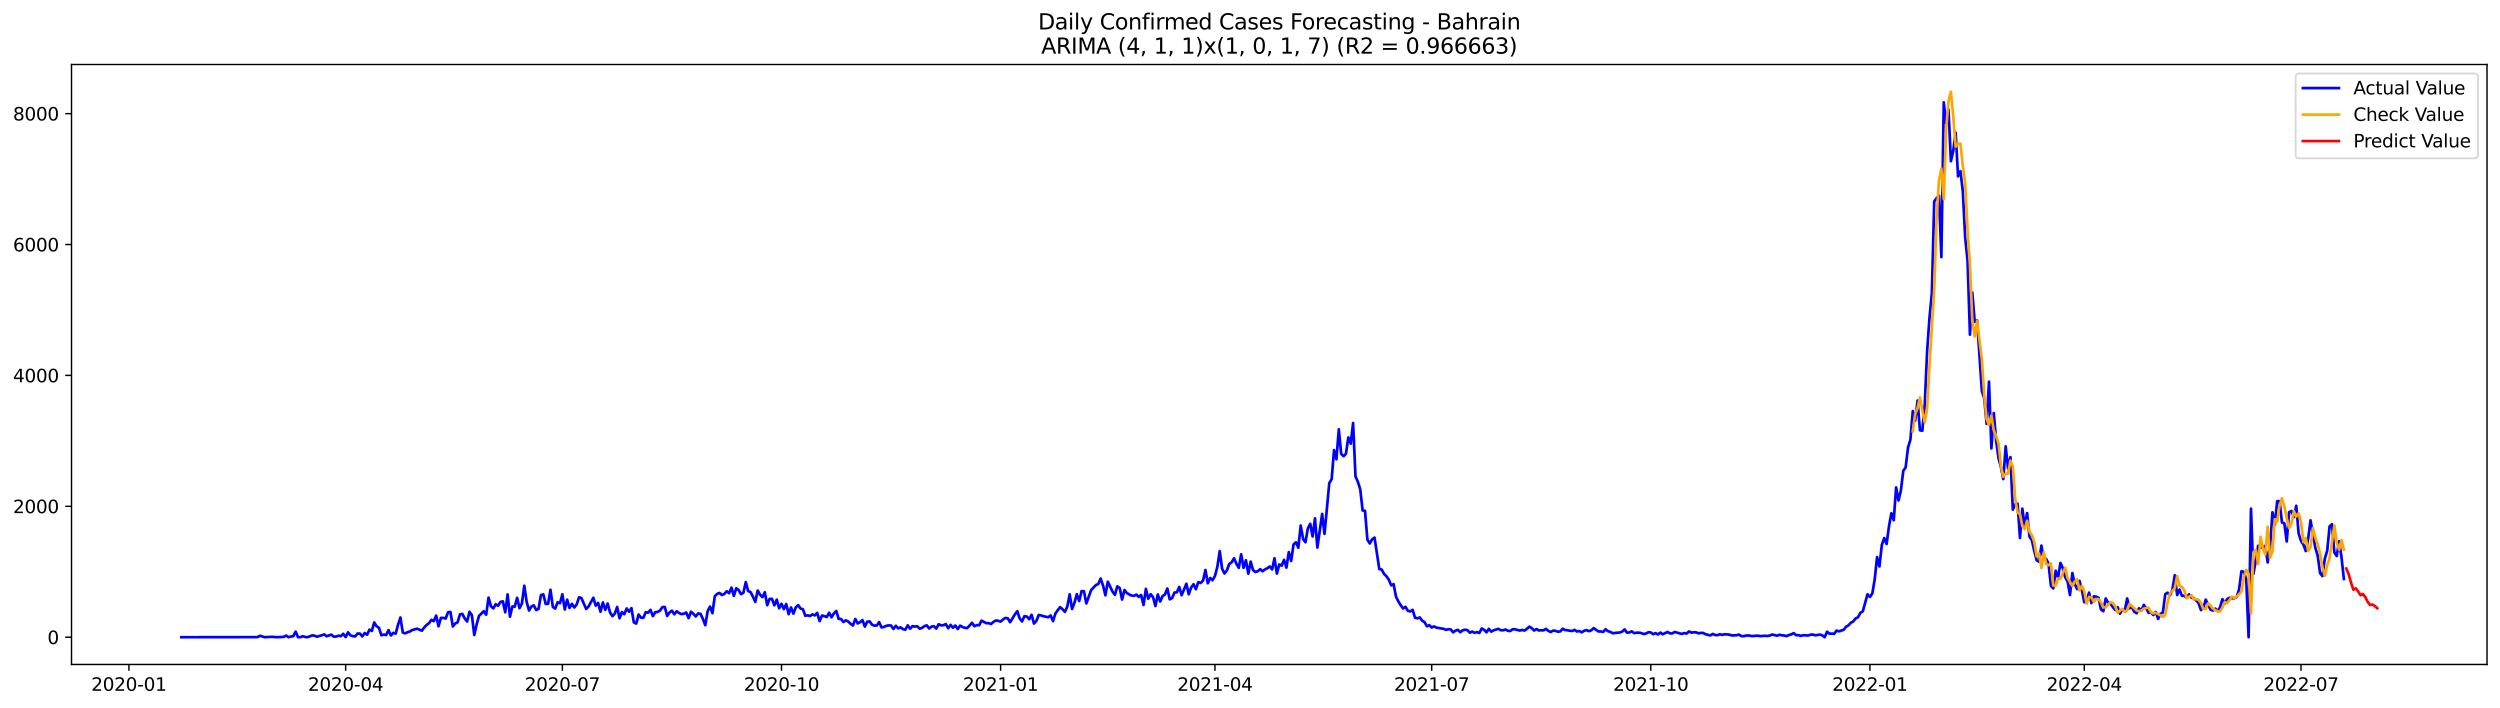 <?xml version="1.0" encoding="utf-8" standalone="no"?>
<!DOCTYPE svg PUBLIC "-//W3C//DTD SVG 1.1//EN"
  "http://www.w3.org/Graphics/SVG/1.1/DTD/svg11.dtd">
<svg xmlns:xlink="http://www.w3.org/1999/xlink" width="1386.05pt" height="392.274pt" viewBox="0 0 1386.05 392.274" xmlns="http://www.w3.org/2000/svg" version="1.1">
 <defs>
  <style type="text/css">*{stroke-linejoin: round; stroke-linecap: butt}</style>
 </defs>
 <g id="figure_1">
  <g id="patch_1">
   <path d="M 0 392.274 
L 1386.05 392.274 
L 1386.05 0 
L 0 0 
z
" style="fill: #ffffff"/>
  </g>
  <g id="axes_1">
   <g id="patch_2">
    <path d="M 39.65 368.396 
L 1378.85 368.396 
L 1378.85 35.755 
L 39.65 35.755 
z
" style="fill: #ffffff"/>
   </g>
   <g id="matplotlib.axis_1">
    <g id="xtick_1">
     <g id="line2d_1">
      <defs>
       <path id="m3f72693d1d" d="M 0 0 
L 0 3.5 
" style="stroke: #000000; stroke-width: 0.8"/>
      </defs>
      <g>
       <use xlink:href="#m3f72693d1d" x="71.473" y="368.396" style="stroke: #000000; stroke-width: 0.8"/>
      </g>
     </g>
     <g id="text_1">
      <!-- 2020-01 -->
      <g transform="translate(50.581 382.994)scale(0.1 -0.1)">
       <defs>
        <path id="DejaVuSans-32" d="M 1228 531 
L 3431 531 
L 3431 0 
L 469 0 
L 469 531 
Q 828 903 1448 1529 
Q 2069 2156 2228 2338 
Q 2531 2678 2651 2914 
Q 2772 3150 2772 3378 
Q 2772 3750 2511 3984 
Q 2250 4219 1831 4219 
Q 1534 4219 1204 4116 
Q 875 4013 500 3803 
L 500 4441 
Q 881 4594 1212 4672 
Q 1544 4750 1819 4750 
Q 2544 4750 2975 4387 
Q 3406 4025 3406 3419 
Q 3406 3131 3298 2873 
Q 3191 2616 2906 2266 
Q 2828 2175 2409 1742 
Q 1991 1309 1228 531 
z
" transform="scale(0.016)"/>
        <path id="DejaVuSans-30" d="M 2034 4250 
Q 1547 4250 1301 3770 
Q 1056 3291 1056 2328 
Q 1056 1369 1301 889 
Q 1547 409 2034 409 
Q 2525 409 2770 889 
Q 3016 1369 3016 2328 
Q 3016 3291 2770 3770 
Q 2525 4250 2034 4250 
z
M 2034 4750 
Q 2819 4750 3233 4129 
Q 3647 3509 3647 2328 
Q 3647 1150 3233 529 
Q 2819 -91 2034 -91 
Q 1250 -91 836 529 
Q 422 1150 422 2328 
Q 422 3509 836 4129 
Q 1250 4750 2034 4750 
z
" transform="scale(0.016)"/>
        <path id="DejaVuSans-2d" d="M 313 2009 
L 1997 2009 
L 1997 1497 
L 313 1497 
L 313 2009 
z
" transform="scale(0.016)"/>
        <path id="DejaVuSans-31" d="M 794 531 
L 1825 531 
L 1825 4091 
L 703 3866 
L 703 4441 
L 1819 4666 
L 2450 4666 
L 2450 531 
L 3481 531 
L 3481 0 
L 794 0 
L 794 531 
z
" transform="scale(0.016)"/>
       </defs>
       <use xlink:href="#DejaVuSans-32"/>
       <use xlink:href="#DejaVuSans-30" x="63.623"/>
       <use xlink:href="#DejaVuSans-32" x="127.246"/>
       <use xlink:href="#DejaVuSans-30" x="190.869"/>
       <use xlink:href="#DejaVuSans-2d" x="254.492"/>
       <use xlink:href="#DejaVuSans-30" x="290.576"/>
       <use xlink:href="#DejaVuSans-31" x="354.199"/>
      </g>
     </g>
    </g>
    <g id="xtick_2">
     <g id="line2d_2">
      <g>
       <use xlink:href="#m3f72693d1d" x="191.634" y="368.396" style="stroke: #000000; stroke-width: 0.8"/>
      </g>
     </g>
     <g id="text_2">
      <!-- 2020-04 -->
      <g transform="translate(170.742 382.994)scale(0.1 -0.1)">
       <defs>
        <path id="DejaVuSans-34" d="M 2419 4116 
L 825 1625 
L 2419 1625 
L 2419 4116 
z
M 2253 4666 
L 3047 4666 
L 3047 1625 
L 3713 1625 
L 3713 1100 
L 3047 1100 
L 3047 0 
L 2419 0 
L 2419 1100 
L 313 1100 
L 313 1709 
L 2253 4666 
z
" transform="scale(0.016)"/>
       </defs>
       <use xlink:href="#DejaVuSans-32"/>
       <use xlink:href="#DejaVuSans-30" x="63.623"/>
       <use xlink:href="#DejaVuSans-32" x="127.246"/>
       <use xlink:href="#DejaVuSans-30" x="190.869"/>
       <use xlink:href="#DejaVuSans-2d" x="254.492"/>
       <use xlink:href="#DejaVuSans-30" x="290.576"/>
       <use xlink:href="#DejaVuSans-34" x="354.199"/>
      </g>
     </g>
    </g>
    <g id="xtick_3">
     <g id="line2d_3">
      <g>
       <use xlink:href="#m3f72693d1d" x="311.795" y="368.396" style="stroke: #000000; stroke-width: 0.8"/>
      </g>
     </g>
     <g id="text_3">
      <!-- 2020-07 -->
      <g transform="translate(290.903 382.994)scale(0.1 -0.1)">
       <defs>
        <path id="DejaVuSans-37" d="M 525 4666 
L 3525 4666 
L 3525 4397 
L 1831 0 
L 1172 0 
L 2766 4134 
L 525 4134 
L 525 4666 
z
" transform="scale(0.016)"/>
       </defs>
       <use xlink:href="#DejaVuSans-32"/>
       <use xlink:href="#DejaVuSans-30" x="63.623"/>
       <use xlink:href="#DejaVuSans-32" x="127.246"/>
       <use xlink:href="#DejaVuSans-30" x="190.869"/>
       <use xlink:href="#DejaVuSans-2d" x="254.492"/>
       <use xlink:href="#DejaVuSans-30" x="290.576"/>
       <use xlink:href="#DejaVuSans-37" x="354.199"/>
      </g>
     </g>
    </g>
    <g id="xtick_4">
     <g id="line2d_4">
      <g>
       <use xlink:href="#m3f72693d1d" x="433.276" y="368.396" style="stroke: #000000; stroke-width: 0.8"/>
      </g>
     </g>
     <g id="text_4">
      <!-- 2020-10 -->
      <g transform="translate(412.385 382.994)scale(0.1 -0.1)">
       <use xlink:href="#DejaVuSans-32"/>
       <use xlink:href="#DejaVuSans-30" x="63.623"/>
       <use xlink:href="#DejaVuSans-32" x="127.246"/>
       <use xlink:href="#DejaVuSans-30" x="190.869"/>
       <use xlink:href="#DejaVuSans-2d" x="254.492"/>
       <use xlink:href="#DejaVuSans-31" x="290.576"/>
       <use xlink:href="#DejaVuSans-30" x="354.199"/>
      </g>
     </g>
    </g>
    <g id="xtick_5">
     <g id="line2d_5">
      <g>
       <use xlink:href="#m3f72693d1d" x="554.757" y="368.396" style="stroke: #000000; stroke-width: 0.8"/>
      </g>
     </g>
     <g id="text_5">
      <!-- 2021-01 -->
      <g transform="translate(533.866 382.994)scale(0.1 -0.1)">
       <use xlink:href="#DejaVuSans-32"/>
       <use xlink:href="#DejaVuSans-30" x="63.623"/>
       <use xlink:href="#DejaVuSans-32" x="127.246"/>
       <use xlink:href="#DejaVuSans-31" x="190.869"/>
       <use xlink:href="#DejaVuSans-2d" x="254.492"/>
       <use xlink:href="#DejaVuSans-30" x="290.576"/>
       <use xlink:href="#DejaVuSans-31" x="354.199"/>
      </g>
     </g>
    </g>
    <g id="xtick_6">
     <g id="line2d_6">
      <g>
       <use xlink:href="#m3f72693d1d" x="673.598" y="368.396" style="stroke: #000000; stroke-width: 0.8"/>
      </g>
     </g>
     <g id="text_6">
      <!-- 2021-04 -->
      <g transform="translate(652.706 382.994)scale(0.1 -0.1)">
       <use xlink:href="#DejaVuSans-32"/>
       <use xlink:href="#DejaVuSans-30" x="63.623"/>
       <use xlink:href="#DejaVuSans-32" x="127.246"/>
       <use xlink:href="#DejaVuSans-31" x="190.869"/>
       <use xlink:href="#DejaVuSans-2d" x="254.492"/>
       <use xlink:href="#DejaVuSans-30" x="290.576"/>
       <use xlink:href="#DejaVuSans-34" x="354.199"/>
      </g>
     </g>
    </g>
    <g id="xtick_7">
     <g id="line2d_7">
      <g>
       <use xlink:href="#m3f72693d1d" x="793.759" y="368.396" style="stroke: #000000; stroke-width: 0.8"/>
      </g>
     </g>
     <g id="text_7">
      <!-- 2021-07 -->
      <g transform="translate(772.867 382.994)scale(0.1 -0.1)">
       <use xlink:href="#DejaVuSans-32"/>
       <use xlink:href="#DejaVuSans-30" x="63.623"/>
       <use xlink:href="#DejaVuSans-32" x="127.246"/>
       <use xlink:href="#DejaVuSans-31" x="190.869"/>
       <use xlink:href="#DejaVuSans-2d" x="254.492"/>
       <use xlink:href="#DejaVuSans-30" x="290.576"/>
       <use xlink:href="#DejaVuSans-37" x="354.199"/>
      </g>
     </g>
    </g>
    <g id="xtick_8">
     <g id="line2d_8">
      <g>
       <use xlink:href="#m3f72693d1d" x="915.24" y="368.396" style="stroke: #000000; stroke-width: 0.8"/>
      </g>
     </g>
     <g id="text_8">
      <!-- 2021-10 -->
      <g transform="translate(894.349 382.994)scale(0.1 -0.1)">
       <use xlink:href="#DejaVuSans-32"/>
       <use xlink:href="#DejaVuSans-30" x="63.623"/>
       <use xlink:href="#DejaVuSans-32" x="127.246"/>
       <use xlink:href="#DejaVuSans-31" x="190.869"/>
       <use xlink:href="#DejaVuSans-2d" x="254.492"/>
       <use xlink:href="#DejaVuSans-31" x="290.576"/>
       <use xlink:href="#DejaVuSans-30" x="354.199"/>
      </g>
     </g>
    </g>
    <g id="xtick_9">
     <g id="line2d_9">
      <g>
       <use xlink:href="#m3f72693d1d" x="1036.722" y="368.396" style="stroke: #000000; stroke-width: 0.8"/>
      </g>
     </g>
     <g id="text_9">
      <!-- 2022-01 -->
      <g transform="translate(1015.83 382.994)scale(0.1 -0.1)">
       <use xlink:href="#DejaVuSans-32"/>
       <use xlink:href="#DejaVuSans-30" x="63.623"/>
       <use xlink:href="#DejaVuSans-32" x="127.246"/>
       <use xlink:href="#DejaVuSans-32" x="190.869"/>
       <use xlink:href="#DejaVuSans-2d" x="254.492"/>
       <use xlink:href="#DejaVuSans-30" x="290.576"/>
       <use xlink:href="#DejaVuSans-31" x="354.199"/>
      </g>
     </g>
    </g>
    <g id="xtick_10">
     <g id="line2d_10">
      <g>
       <use xlink:href="#m3f72693d1d" x="1155.562" y="368.396" style="stroke: #000000; stroke-width: 0.8"/>
      </g>
     </g>
     <g id="text_10">
      <!-- 2022-04 -->
      <g transform="translate(1134.671 382.994)scale(0.1 -0.1)">
       <use xlink:href="#DejaVuSans-32"/>
       <use xlink:href="#DejaVuSans-30" x="63.623"/>
       <use xlink:href="#DejaVuSans-32" x="127.246"/>
       <use xlink:href="#DejaVuSans-32" x="190.869"/>
       <use xlink:href="#DejaVuSans-2d" x="254.492"/>
       <use xlink:href="#DejaVuSans-30" x="290.576"/>
       <use xlink:href="#DejaVuSans-34" x="354.199"/>
      </g>
     </g>
    </g>
    <g id="xtick_11">
     <g id="line2d_11">
      <g>
       <use xlink:href="#m3f72693d1d" x="1275.723" y="368.396" style="stroke: #000000; stroke-width: 0.8"/>
      </g>
     </g>
     <g id="text_11">
      <!-- 2022-07 -->
      <g transform="translate(1254.831 382.994)scale(0.1 -0.1)">
       <use xlink:href="#DejaVuSans-32"/>
       <use xlink:href="#DejaVuSans-30" x="63.623"/>
       <use xlink:href="#DejaVuSans-32" x="127.246"/>
       <use xlink:href="#DejaVuSans-32" x="190.869"/>
       <use xlink:href="#DejaVuSans-2d" x="254.492"/>
       <use xlink:href="#DejaVuSans-30" x="290.576"/>
       <use xlink:href="#DejaVuSans-37" x="354.199"/>
      </g>
     </g>
    </g>
   </g>
   <g id="matplotlib.axis_2">
    <g id="ytick_1">
     <g id="line2d_12">
      <defs>
       <path id="m2aa579cff2" d="M 0 0 
L -3.5 0 
" style="stroke: #000000; stroke-width: 0.8"/>
      </defs>
      <g>
       <use xlink:href="#m2aa579cff2" x="39.65" y="353.276" style="stroke: #000000; stroke-width: 0.8"/>
      </g>
     </g>
     <g id="text_12">
      <!-- 0 -->
      <g transform="translate(26.288 357.075)scale(0.1 -0.1)">
       <use xlink:href="#DejaVuSans-30"/>
      </g>
     </g>
    </g>
    <g id="ytick_2">
     <g id="line2d_13">
      <g>
       <use xlink:href="#m2aa579cff2" x="39.65" y="280.708" style="stroke: #000000; stroke-width: 0.8"/>
      </g>
     </g>
     <g id="text_13">
      <!-- 2000 -->
      <g transform="translate(7.2 284.508)scale(0.1 -0.1)">
       <use xlink:href="#DejaVuSans-32"/>
       <use xlink:href="#DejaVuSans-30" x="63.623"/>
       <use xlink:href="#DejaVuSans-30" x="127.246"/>
       <use xlink:href="#DejaVuSans-30" x="190.869"/>
      </g>
     </g>
    </g>
    <g id="ytick_3">
     <g id="line2d_14">
      <g>
       <use xlink:href="#m2aa579cff2" x="39.65" y="208.141" style="stroke: #000000; stroke-width: 0.8"/>
      </g>
     </g>
     <g id="text_14">
      <!-- 4000 -->
      <g transform="translate(7.2 211.941)scale(0.1 -0.1)">
       <use xlink:href="#DejaVuSans-34"/>
       <use xlink:href="#DejaVuSans-30" x="63.623"/>
       <use xlink:href="#DejaVuSans-30" x="127.246"/>
       <use xlink:href="#DejaVuSans-30" x="190.869"/>
      </g>
     </g>
    </g>
    <g id="ytick_4">
     <g id="line2d_15">
      <g>
       <use xlink:href="#m2aa579cff2" x="39.65" y="135.574" style="stroke: #000000; stroke-width: 0.8"/>
      </g>
     </g>
     <g id="text_15">
      <!-- 6000 -->
      <g transform="translate(7.2 139.374)scale(0.1 -0.1)">
       <defs>
        <path id="DejaVuSans-36" d="M 2113 2584 
Q 1688 2584 1439 2293 
Q 1191 2003 1191 1497 
Q 1191 994 1439 701 
Q 1688 409 2113 409 
Q 2538 409 2786 701 
Q 3034 994 3034 1497 
Q 3034 2003 2786 2293 
Q 2538 2584 2113 2584 
z
M 3366 4563 
L 3366 3988 
Q 3128 4100 2886 4159 
Q 2644 4219 2406 4219 
Q 1781 4219 1451 3797 
Q 1122 3375 1075 2522 
Q 1259 2794 1537 2939 
Q 1816 3084 2150 3084 
Q 2853 3084 3261 2657 
Q 3669 2231 3669 1497 
Q 3669 778 3244 343 
Q 2819 -91 2113 -91 
Q 1303 -91 875 529 
Q 447 1150 447 2328 
Q 447 3434 972 4092 
Q 1497 4750 2381 4750 
Q 2619 4750 2861 4703 
Q 3103 4656 3366 4563 
z
" transform="scale(0.016)"/>
       </defs>
       <use xlink:href="#DejaVuSans-36"/>
       <use xlink:href="#DejaVuSans-30" x="63.623"/>
       <use xlink:href="#DejaVuSans-30" x="127.246"/>
       <use xlink:href="#DejaVuSans-30" x="190.869"/>
      </g>
     </g>
    </g>
    <g id="ytick_5">
     <g id="line2d_16">
      <g>
       <use xlink:href="#m2aa579cff2" x="39.65" y="63.007" style="stroke: #000000; stroke-width: 0.8"/>
      </g>
     </g>
     <g id="text_16">
      <!-- 8000 -->
      <g transform="translate(7.2 66.807)scale(0.1 -0.1)">
       <defs>
        <path id="DejaVuSans-38" d="M 2034 2216 
Q 1584 2216 1326 1975 
Q 1069 1734 1069 1313 
Q 1069 891 1326 650 
Q 1584 409 2034 409 
Q 2484 409 2743 651 
Q 3003 894 3003 1313 
Q 3003 1734 2745 1975 
Q 2488 2216 2034 2216 
z
M 1403 2484 
Q 997 2584 770 2862 
Q 544 3141 544 3541 
Q 544 4100 942 4425 
Q 1341 4750 2034 4750 
Q 2731 4750 3128 4425 
Q 3525 4100 3525 3541 
Q 3525 3141 3298 2862 
Q 3072 2584 2669 2484 
Q 3125 2378 3379 2068 
Q 3634 1759 3634 1313 
Q 3634 634 3220 271 
Q 2806 -91 2034 -91 
Q 1263 -91 848 271 
Q 434 634 434 1313 
Q 434 1759 690 2068 
Q 947 2378 1403 2484 
z
M 1172 3481 
Q 1172 3119 1398 2916 
Q 1625 2713 2034 2713 
Q 2441 2713 2670 2916 
Q 2900 3119 2900 3481 
Q 2900 3844 2670 4047 
Q 2441 4250 2034 4250 
Q 1625 4250 1398 4047 
Q 1172 3844 1172 3481 
z
" transform="scale(0.016)"/>
       </defs>
       <use xlink:href="#DejaVuSans-38"/>
       <use xlink:href="#DejaVuSans-30" x="63.623"/>
       <use xlink:href="#DejaVuSans-30" x="127.246"/>
       <use xlink:href="#DejaVuSans-30" x="190.869"/>
      </g>
     </g>
    </g>
   </g>
   <g id="line2d_17">
    <path d="M 100.523 353.276 
L 142.777 353.239 
L 144.098 352.477 
L 146.738 353.276 
L 150.7 353.058 
L 153.341 353.276 
L 155.982 353.167 
L 157.302 353.094 
L 158.623 352.368 
L 159.943 353.276 
L 161.263 352.913 
L 162.584 352.731 
L 163.904 350.191 
L 165.225 353.276 
L 166.545 353.276 
L 167.866 352.731 
L 169.186 353.13 
L 170.507 353.276 
L 173.147 352.26 
L 174.468 352.477 
L 175.788 353.022 
L 177.109 352.55 
L 178.429 352.223 
L 179.75 351.715 
L 181.07 352.731 
L 183.711 351.86 
L 185.032 352.985 
L 186.352 352.913 
L 187.672 352.441 
L 188.993 352.695 
L 190.313 351.389 
L 191.634 353.203 
L 192.954 350.591 
L 194.275 352.223 
L 195.595 352.695 
L 196.916 352.84 
L 198.236 351.244 
L 199.556 351.28 
L 200.877 352.84 
L 202.197 350.953 
L 203.518 351.897 
L 204.838 349.103 
L 206.159 349.792 
L 207.479 345.112 
L 208.8 347.216 
L 210.12 348.087 
L 211.44 352.223 
L 212.761 351.824 
L 214.081 352.078 
L 215.402 349.357 
L 216.722 352.332 
L 218.043 350.881 
L 219.363 351.316 
L 220.684 346.382 
L 222.004 342.354 
L 223.325 350.736 
L 224.645 351.135 
L 225.965 350.518 
L 227.286 350.083 
L 228.606 349.284 
L 231.247 348.559 
L 233.888 349.683 
L 235.209 347.833 
L 236.529 346.49 
L 237.849 345.511 
L 239.17 343.66 
L 240.49 344.386 
L 241.811 341.302 
L 243.131 347.216 
L 244.452 342.572 
L 245.772 342.572 
L 247.093 342.935 
L 248.413 339.415 
L 249.734 339.306 
L 251.054 347.325 
L 252.374 345.692 
L 253.695 345.003 
L 255.015 340.649 
L 256.336 340.359 
L 257.656 342.898 
L 258.977 344.567 
L 260.297 339.197 
L 261.618 341.084 
L 262.938 352.078 
L 264.258 346.2 
L 265.579 341.447 
L 268.22 338.871 
L 269.54 340.794 
L 270.861 331.324 
L 272.181 336.113 
L 273.502 337.311 
L 274.822 334.989 
L 276.143 335.823 
L 277.463 333.719 
L 278.783 333.392 
L 280.104 339.488 
L 281.424 329.546 
L 282.745 341.882 
L 284.065 336.259 
L 285.386 336.331 
L 286.706 331.433 
L 288.027 337.166 
L 289.347 334.626 
L 290.667 324.757 
L 291.988 333.682 
L 293.308 338.472 
L 294.629 336.259 
L 295.949 335.642 
L 297.27 338.218 
L 298.59 337.565 
L 299.911 329.945 
L 301.231 329.51 
L 302.552 334.843 
L 303.872 334.735 
L 305.192 327.006 
L 306.513 336.513 
L 307.833 337.383 
L 309.154 333.9 
L 310.474 334.444 
L 311.795 329.474 
L 313.115 337.928 
L 314.436 332.485 
L 315.756 337.057 
L 317.076 334.771 
L 318.397 336.803 
L 319.717 335.134 
L 321.038 331.143 
L 322.358 331.614 
L 324.999 337.637 
L 326.32 336.186 
L 328.961 331.433 
L 330.281 335.787 
L 331.601 334.263 
L 332.922 339.161 
L 334.242 334.009 
L 335.563 338.109 
L 336.883 334.626 
L 338.204 339.488 
L 339.524 341.628 
L 340.845 340.25 
L 342.165 336.513 
L 343.485 342.79 
L 344.806 339.343 
L 346.126 340.54 
L 347.447 337.347 
L 348.767 339.125 
L 350.088 337.166 
L 351.408 345.039 
L 352.729 345.729 
L 354.049 340.721 
L 355.37 342.427 
L 356.69 342.499 
L 358.01 339.415 
L 359.331 339.669 
L 360.651 338.109 
L 361.972 341.592 
L 363.292 339.415 
L 364.613 339.27 
L 365.933 338.508 
L 367.254 336.585 
L 368.574 336.513 
L 369.894 341.447 
L 371.215 339.56 
L 372.535 338.581 
L 373.856 340.576 
L 375.176 338.907 
L 376.497 339.887 
L 377.817 340.467 
L 379.138 340.286 
L 380.458 339.597 
L 381.778 342.681 
L 383.099 339.161 
L 384.419 340.322 
L 385.74 341.774 
L 387.06 340.105 
L 388.381 340.322 
L 389.701 343.189 
L 391.022 346.636 
L 392.342 338.835 
L 393.663 336.295 
L 394.983 339.959 
L 396.303 330.562 
L 397.624 329.256 
L 398.944 328.748 
L 400.265 329.909 
L 401.585 329.292 
L 402.906 327.804 
L 404.226 328.893 
L 405.547 325.809 
L 406.867 330.344 
L 408.187 326.172 
L 409.508 327.115 
L 410.828 329.401 
L 412.149 328.675 
L 413.469 322.761 
L 414.79 327.696 
L 416.11 328.24 
L 417.431 330.78 
L 418.751 333.682 
L 420.072 327.405 
L 421.392 329.691 
L 422.712 331.07 
L 424.033 328.349 
L 425.353 335.533 
L 426.674 332.05 
L 427.994 332.013 
L 429.315 335.605 
L 430.635 332.449 
L 431.956 337.238 
L 433.276 334.771 
L 434.596 337.71 
L 435.917 334.88 
L 437.237 340.504 
L 438.558 336.803 
L 439.878 340.213 
L 441.199 336.73 
L 442.519 335.497 
L 443.84 337.383 
L 445.16 337.782 
L 446.481 341.411 
L 447.801 341.157 
L 449.121 341.52 
L 450.442 340.613 
L 451.762 341.193 
L 453.083 339.814 
L 454.403 344.35 
L 455.724 341.266 
L 457.044 341.592 
L 458.365 342.064 
L 459.685 339.705 
L 461.005 342.245 
L 462.326 340.105 
L 463.646 338.726 
L 464.967 343.116 
L 466.287 343.189 
L 467.608 344.858 
L 468.928 343.951 
L 470.249 344.567 
L 471.569 345.874 
L 472.89 346.781 
L 474.21 343.189 
L 475.53 345.656 
L 476.851 344.93 
L 478.171 343.806 
L 479.492 347.398 
L 480.812 344.676 
L 482.133 344.531 
L 483.453 346.309 
L 484.774 346.89 
L 486.094 346.781 
L 487.414 344.894 
L 488.735 347.833 
L 490.055 347.579 
L 491.376 346.962 
L 492.696 346.744 
L 494.017 346.781 
L 495.337 348.704 
L 496.658 346.962 
L 497.978 348.377 
L 499.299 347.833 
L 500.619 348.776 
L 501.939 349.139 
L 503.26 346.708 
L 504.58 348.559 
L 505.901 347.144 
L 507.221 347.398 
L 508.542 347.18 
L 509.862 348.559 
L 511.183 348.123 
L 512.503 347.144 
L 513.823 346.708 
L 515.144 348.45 
L 516.464 347.398 
L 517.785 347.18 
L 519.105 348.486 
L 520.426 346.091 
L 521.746 346.708 
L 523.067 346.636 
L 524.387 345.983 
L 525.708 348.305 
L 527.028 346.454 
L 528.348 348.014 
L 529.669 346.817 
L 530.989 348.74 
L 532.31 346.89 
L 533.63 347.615 
L 534.951 348.087 
L 536.271 348.196 
L 538.912 345.293 
L 540.232 347.18 
L 541.553 346.599 
L 542.873 346.636 
L 544.194 344.096 
L 546.835 345.511 
L 548.155 345.475 
L 549.476 345.946 
L 550.796 344.785 
L 552.116 343.987 
L 553.437 344.205 
L 554.757 344.64 
L 556.078 343.443 
L 557.398 342.608 
L 558.719 342.826 
L 560.039 344.967 
L 562.68 340.613 
L 564.001 338.871 
L 565.321 342.862 
L 566.641 344.531 
L 567.962 341.628 
L 569.282 341.81 
L 570.603 343.298 
L 571.923 340.867 
L 573.244 345.729 
L 574.564 344.277 
L 575.885 340.975 
L 577.205 341.193 
L 578.525 341.665 
L 581.166 342.209 
L 582.487 341.229 
L 583.807 344.35 
L 585.128 340.177 
L 586.448 338.29 
L 587.769 336.621 
L 589.089 337.782 
L 590.41 339.234 
L 591.73 336.295 
L 593.05 329.51 
L 594.371 337.637 
L 595.691 334.227 
L 597.012 329.437 
L 598.332 333.211 
L 599.653 327.732 
L 600.973 327.804 
L 602.294 334.589 
L 604.934 327.188 
L 607.575 324.358 
L 608.896 323.813 
L 610.216 320.765 
L 611.537 324.612 
L 612.857 330.054 
L 614.178 322.507 
L 616.819 328.022 
L 618.139 329.764 
L 619.459 325.083 
L 620.78 325.99 
L 622.1 332.412 
L 623.421 327.115 
L 624.741 328.784 
L 626.062 329.582 
L 627.382 330.163 
L 628.703 330.344 
L 630.023 329.655 
L 631.343 330.925 
L 632.664 329.873 
L 633.984 335.424 
L 635.305 326.498 
L 636.625 331.941 
L 637.946 329.437 
L 639.266 331.07 
L 640.587 336.005 
L 641.907 329.582 
L 643.228 333.501 
L 644.548 330.489 
L 645.868 329.582 
L 647.189 326.281 
L 648.509 332.267 
L 649.83 331.614 
L 651.15 328.53 
L 652.471 328.385 
L 653.791 325.41 
L 655.112 329.981 
L 657.752 323.668 
L 659.073 329.474 
L 660.393 325.736 
L 661.714 323.922 
L 663.034 326.68 
L 664.355 322.761 
L 665.675 323.196 
L 666.996 321.89 
L 668.316 316.012 
L 669.637 323.378 
L 670.957 320.439 
L 672.277 321.673 
L 673.598 319.35 
L 674.918 314.307 
L 676.239 305.526 
L 677.559 315.287 
L 678.88 317.935 
L 680.2 316.266 
L 681.521 312.638 
L 682.841 311.803 
L 684.161 309.518 
L 685.482 312.565 
L 686.802 314.815 
L 688.123 307.304 
L 689.443 314.815 
L 690.764 310.642 
L 692.084 318.08 
L 693.405 311.368 
L 694.725 316.121 
L 696.046 317.101 
L 697.366 316.702 
L 698.686 315.577 
L 700.007 316.702 
L 701.327 315.686 
L 702.648 315.069 
L 703.968 314.053 
L 705.289 315.722 
L 706.609 309.518 
L 707.93 318.008 
L 709.25 312.965 
L 710.57 313.618 
L 711.891 310.388 
L 713.211 314.706 
L 714.532 306.107 
L 715.852 311.005 
L 717.173 301.825 
L 718.493 300.664 
L 719.814 303.676 
L 721.134 291.376 
L 722.454 298.778 
L 723.775 300.628 
L 725.095 292.972 
L 726.416 290.432 
L 727.736 297.435 
L 729.057 287.385 
L 730.377 303.603 
L 733.018 284.917 
L 734.339 295.984 
L 736.979 267.864 
L 738.3 265.651 
L 739.62 249.577 
L 740.941 254.621 
L 742.261 238.003 
L 743.582 251.682 
L 744.902 252.915 
L 746.223 251.573 
L 747.543 242.538 
L 748.863 245.985 
L 750.184 234.52 
L 751.504 264.091 
L 752.825 267.102 
L 754.145 271.311 
L 755.466 283.031 
L 756.786 283.176 
L 758.107 299.141 
L 759.427 301.318 
L 760.748 298.995 
L 762.068 298.052 
L 764.709 315.504 
L 766.029 315.758 
L 767.35 318.189 
L 768.67 319.496 
L 769.991 321.382 
L 771.311 324.539 
L 772.632 323.85 
L 773.952 330.78 
L 775.272 333.428 
L 776.593 335.605 
L 777.913 337.347 
L 779.234 336.404 
L 780.554 338.653 
L 781.875 338.98 
L 783.195 338.109 
L 784.516 342.463 
L 785.836 342.826 
L 787.157 342.318 
L 788.477 344.132 
L 789.797 344.93 
L 791.118 347.252 
L 792.438 346.599 
L 793.759 347.906 
L 795.079 347.289 
L 796.4 347.978 
L 800.361 348.631 
L 801.681 349.212 
L 803.002 348.849 
L 804.322 348.958 
L 805.643 350.591 
L 806.963 349.647 
L 808.284 349.212 
L 809.604 350.518 
L 810.925 349.466 
L 812.245 349.139 
L 813.566 349.357 
L 814.886 350.772 
L 816.206 350.155 
L 817.527 350.845 
L 818.847 350.445 
L 820.168 350.917 
L 821.488 348.45 
L 822.809 349.175 
L 824.129 350.554 
L 825.45 348.631 
L 826.77 350.191 
L 828.09 349.466 
L 830.731 348.631 
L 832.052 349.429 
L 833.372 349.429 
L 834.693 349.03 
L 836.013 349.72 
L 837.334 349.865 
L 838.654 348.849 
L 839.975 348.921 
L 842.615 349.611 
L 843.936 349.248 
L 845.256 349.611 
L 846.577 348.595 
L 847.897 347.434 
L 849.218 348.232 
L 850.538 349.575 
L 851.859 348.776 
L 853.179 349.538 
L 854.499 349.429 
L 855.82 349.466 
L 857.14 348.667 
L 858.461 349.792 
L 859.781 350.409 
L 861.102 349.575 
L 862.422 349.756 
L 863.743 350.228 
L 865.063 350.083 
L 866.384 348.559 
L 867.704 349.321 
L 869.024 349.429 
L 870.345 349.72 
L 871.665 349.829 
L 872.986 349.212 
L 874.306 350.119 
L 875.627 349.829 
L 876.947 350.591 
L 878.268 349.72 
L 879.588 349.321 
L 880.908 349.937 
L 882.229 349.466 
L 883.549 348.232 
L 886.19 350.083 
L 887.511 350.083 
L 888.831 350.373 
L 890.152 348.885 
L 891.472 349.937 
L 892.792 350.337 
L 894.113 351.062 
L 898.074 350.663 
L 899.395 350.191 
L 900.715 348.958 
L 902.036 350.772 
L 903.356 350.663 
L 904.677 350.01 
L 905.997 351.026 
L 907.317 350.772 
L 908.638 350.772 
L 909.958 350.99 
L 911.279 351.534 
L 912.599 351.244 
L 913.92 350.518 
L 915.24 350.627 
L 916.561 351.643 
L 917.881 351.026 
L 919.201 351.752 
L 920.522 350.736 
L 921.842 351.643 
L 924.483 350.373 
L 925.804 351.135 
L 927.124 351.207 
L 928.445 350.373 
L 932.406 351.461 
L 933.726 350.99 
L 935.047 351.28 
L 936.367 350.083 
L 937.688 350.736 
L 939.008 350.591 
L 940.329 350.591 
L 941.649 351.135 
L 942.97 350.881 
L 944.29 350.917 
L 945.61 351.643 
L 948.251 352.296 
L 949.572 351.461 
L 950.892 352.078 
L 952.213 352.151 
L 953.533 351.643 
L 954.854 352.006 
L 956.174 351.643 
L 958.815 351.86 
L 960.135 352.296 
L 962.776 352.187 
L 964.097 351.824 
L 965.417 352.659 
L 966.738 352.731 
L 968.058 352.368 
L 969.379 352.296 
L 970.699 352.586 
L 972.019 352.659 
L 973.34 352.477 
L 974.66 352.441 
L 975.981 352.695 
L 978.622 352.477 
L 979.942 352.622 
L 981.263 352.332 
L 982.583 351.788 
L 985.224 352.441 
L 986.544 351.933 
L 987.865 352.223 
L 989.185 352.332 
L 990.506 352.695 
L 991.826 352.078 
L 993.147 351.715 
L 994.467 351.026 
L 995.788 352.151 
L 997.108 352.151 
L 998.428 352.55 
L 999.749 352.151 
L 1002.39 352.368 
L 1003.71 351.897 
L 1005.031 351.788 
L 1006.351 352.223 
L 1008.992 351.824 
L 1010.313 352.26 
L 1011.633 353.276 
L 1012.953 350.228 
L 1014.274 351.352 
L 1015.594 351.28 
L 1016.915 351.389 
L 1018.235 349.611 
L 1019.556 350.046 
L 1022.197 349.139 
L 1023.517 347.434 
L 1024.837 346.708 
L 1026.158 345.257 
L 1027.478 344.531 
L 1028.799 342.862 
L 1030.119 342.245 
L 1031.44 339.742 
L 1032.76 338.98 
L 1035.401 329.474 
L 1036.722 330.961 
L 1038.042 329.074 
L 1039.362 321.346 
L 1040.683 308.864 
L 1042.003 314.053 
L 1043.324 302.116 
L 1044.644 298.306 
L 1045.965 301.608 
L 1047.285 291.811 
L 1048.606 284.555 
L 1049.926 288.437 
L 1051.246 270.223 
L 1052.567 277.479 
L 1053.887 271.964 
L 1055.208 261.043 
L 1056.528 259.156 
L 1057.849 248.126 
L 1059.169 243.736 
L 1060.49 227.916 
L 1061.81 233.25 
L 1063.13 222.074 
L 1064.451 238.547 
L 1065.771 238.801 
L 1067.092 224.723 
L 1068.412 195.079 
L 1069.733 176.357 
L 1071.053 162.606 
L 1072.374 111.664 
L 1073.694 109.886 
L 1075.015 108.543 
L 1076.335 142.541 
L 1077.655 56.73 
L 1078.976 68.305 
L 1080.296 60.722 
L 1081.617 89.386 
L 1082.937 83.544 
L 1084.258 73.566 
L 1085.578 97.767 
L 1086.899 94.901 
L 1088.219 105.895 
L 1089.539 131.801 
L 1090.86 144.645 
L 1092.18 185.537 
L 1093.501 162.207 
L 1094.821 178.462 
L 1096.142 177.7 
L 1098.783 216.777 
L 1100.103 220.804 
L 1101.424 234.991 
L 1102.744 211.625 
L 1104.064 248.598 
L 1105.385 229.004 
L 1106.705 244.207 
L 1108.026 254.149 
L 1109.346 258.975 
L 1110.667 265.615 
L 1111.987 247.473 
L 1113.308 259.773 
L 1114.628 253.423 
L 1115.948 282.559 
L 1117.269 279.656 
L 1118.589 279.221 
L 1119.91 298.233 
L 1121.23 282.015 
L 1122.551 291.63 
L 1123.871 284.482 
L 1125.192 297.58 
L 1126.512 299.467 
L 1127.833 305.49 
L 1129.153 310.606 
L 1130.473 311.404 
L 1131.794 302.515 
L 1133.114 309.953 
L 1134.435 309.88 
L 1135.755 312.602 
L 1137.076 324.829 
L 1138.396 326.208 
L 1139.717 316.411 
L 1141.037 320.258 
L 1142.357 312.094 
L 1143.678 314.996 
L 1144.998 320.076 
L 1146.319 322.362 
L 1147.639 329.909 
L 1148.96 317.718 
L 1150.28 323.777 
L 1151.601 326.607 
L 1152.921 322.072 
L 1154.242 327.188 
L 1155.562 333.9 
L 1156.882 333.066 
L 1158.203 328.566 
L 1159.523 334.336 
L 1160.844 330.635 
L 1162.164 330.78 
L 1163.485 331.433 
L 1164.805 337.855 
L 1166.126 338.871 
L 1167.446 331.796 
L 1168.766 334.082 
L 1170.087 334.662 
L 1171.407 336.585 
L 1172.728 338.218 
L 1174.048 336.621 
L 1175.369 340.213 
L 1176.689 337.891 
L 1178.01 338.726 
L 1179.33 331.796 
L 1180.651 337.274 
L 1181.971 336.621 
L 1183.291 339.197 
L 1184.612 339.996 
L 1185.932 337.238 
L 1187.253 338.508 
L 1188.573 335.351 
L 1189.894 337.274 
L 1191.214 339.705 
L 1192.535 339.524 
L 1193.855 340.975 
L 1195.175 339.306 
L 1196.496 343.152 
L 1197.816 340.322 
L 1199.137 339.633 
L 1200.457 329.401 
L 1201.778 328.603 
L 1203.098 330.018 
L 1204.419 326.861 
L 1205.739 318.915 
L 1207.06 329.909 
L 1208.38 326.861 
L 1209.7 330.308 
L 1211.021 330.308 
L 1212.341 331.433 
L 1213.662 329.51 
L 1214.982 331.397 
L 1216.303 331.759 
L 1217.623 332.884 
L 1218.944 334.336 
L 1220.264 338.254 
L 1221.584 336.912 
L 1222.905 332.449 
L 1225.546 338 
L 1226.866 338.508 
L 1228.187 337.456 
L 1229.507 338.762 
L 1230.828 336.803 
L 1232.148 332.158 
L 1233.468 334.553 
L 1234.789 332.122 
L 1236.109 331.433 
L 1237.43 331.723 
L 1238.75 331.687 
L 1240.071 330.997 
L 1241.391 326.752 
L 1242.712 316.702 
L 1244.032 317.101 
L 1245.353 321.201 
L 1246.673 353.276 
L 1247.993 282.015 
L 1249.314 318.189 
L 1250.634 310.969 
L 1251.955 302.587 
L 1253.275 303.64 
L 1254.596 303.495 
L 1255.916 302.551 
L 1257.237 311.803 
L 1258.557 303.095 
L 1259.877 284.047 
L 1261.198 290.904 
L 1262.518 277.878 
L 1263.839 277.842 
L 1265.159 289.634 
L 1266.48 290.178 
L 1267.8 300.193 
L 1269.121 283.974 
L 1270.441 283.285 
L 1271.762 286.732 
L 1273.082 280.418 
L 1274.402 295.694 
L 1275.723 299.902 
L 1277.043 301.898 
L 1278.364 305.526 
L 1279.684 298.741 
L 1281.005 288.473 
L 1283.646 303.676 
L 1284.966 307.994 
L 1286.286 317.718 
L 1287.607 319.423 
L 1288.927 309.699 
L 1290.248 305.309 
L 1291.568 291.811 
L 1292.889 290.614 
L 1294.209 306.252 
L 1295.53 308.284 
L 1296.85 300.084 
L 1298.171 308.864 
L 1299.491 321.019 
L 1299.491 321.019 
" clip-path="url(#p4e713c12a2)" style="fill: none; stroke: #0000ff; stroke-width: 1.5; stroke-linecap: square"/>
   </g>
   <g id="line2d_18">
    <path d="M 1060.49 239.164 
L 1061.81 229.581 
L 1063.13 226.247 
L 1064.451 220.326 
L 1067.092 234.211 
L 1068.412 226.735 
L 1069.733 202.845 
L 1072.374 160.227 
L 1073.694 121.066 
L 1075.015 100.11 
L 1076.335 93.415 
L 1077.655 110.457 
L 1078.976 71.878 
L 1080.296 55.98 
L 1081.617 50.876 
L 1082.937 64.711 
L 1084.258 81.344 
L 1085.578 79.781 
L 1086.899 79.605 
L 1088.219 91.98 
L 1089.539 101.748 
L 1090.86 127.991 
L 1092.18 146.772 
L 1093.501 178.174 
L 1094.821 186.573 
L 1096.142 178.026 
L 1098.783 199.104 
L 1100.103 219.006 
L 1101.424 232.445 
L 1102.744 235.542 
L 1104.064 230.427 
L 1105.385 238.543 
L 1106.705 241.863 
L 1108.026 245.838 
L 1109.346 258.478 
L 1110.667 264.341 
L 1111.987 262.521 
L 1113.308 262.663 
L 1114.628 255.403 
L 1115.948 258.621 
L 1117.269 276.417 
L 1118.589 284.129 
L 1119.91 285.052 
L 1121.23 291.71 
L 1122.551 293.325 
L 1123.871 288.723 
L 1125.192 294.803 
L 1126.512 296.627 
L 1127.833 300.49 
L 1129.153 308.46 
L 1130.473 306.81 
L 1131.794 314.927 
L 1133.114 306.199 
L 1134.435 312.659 
L 1135.755 313.398 
L 1137.076 312.383 
L 1138.396 324.683 
L 1139.717 324.743 
L 1141.037 320.717 
L 1142.357 320.954 
L 1143.678 317.615 
L 1144.998 314.7 
L 1146.319 320.435 
L 1148.96 324.946 
L 1150.28 322.455 
L 1151.601 321.127 
L 1152.921 327.357 
L 1154.242 324.787 
L 1155.562 327.87 
L 1156.882 334.646 
L 1158.203 330.914 
L 1159.523 331.228 
L 1160.844 333.665 
L 1162.164 332.121 
L 1163.485 332.199 
L 1164.805 333.856 
L 1166.126 336.768 
L 1167.446 336.669 
L 1170.087 333.83 
L 1171.407 334.371 
L 1172.728 336.107 
L 1174.048 339.655 
L 1176.689 337.493 
L 1178.01 339.272 
L 1179.33 338.453 
L 1180.651 334.718 
L 1184.612 338.438 
L 1185.932 338.89 
L 1187.253 338.443 
L 1188.573 337.419 
L 1189.894 337.102 
L 1191.214 336.945 
L 1192.535 339.492 
L 1193.855 340.102 
L 1195.175 339.756 
L 1197.816 341.143 
L 1199.137 342.009 
L 1200.457 340.85 
L 1201.778 333.756 
L 1203.098 328.88 
L 1204.419 327.577 
L 1205.739 326.082 
L 1207.06 319.353 
L 1208.38 324.79 
L 1209.7 325.317 
L 1211.021 327.402 
L 1212.341 331.669 
L 1214.982 330.022 
L 1216.303 332.312 
L 1217.623 332.185 
L 1218.944 332.565 
L 1220.264 334.376 
L 1221.584 337.68 
L 1222.905 337.52 
L 1224.225 334.491 
L 1225.546 335.755 
L 1226.866 337.38 
L 1228.187 338.301 
L 1229.507 338.954 
L 1230.828 339.063 
L 1232.148 336.796 
L 1233.468 333.776 
L 1234.789 334.396 
L 1236.109 332.682 
L 1237.43 330.757 
L 1238.75 331.603 
L 1240.071 330.766 
L 1242.712 328.002 
L 1244.032 319.816 
L 1245.353 315.914 
L 1246.673 318.009 
L 1247.993 340.269 
L 1249.314 306.185 
L 1250.634 304.896 
L 1251.955 312.715 
L 1253.275 297.633 
L 1254.596 304.12 
L 1255.916 307.422 
L 1257.237 292.01 
L 1258.557 309.286 
L 1259.877 305.796 
L 1261.198 287.851 
L 1262.518 289.187 
L 1263.839 280.219 
L 1265.159 276.266 
L 1266.48 280.757 
L 1267.8 287.253 
L 1269.121 292.769 
L 1270.441 290.009 
L 1271.762 283.382 
L 1273.082 286.369 
L 1274.402 284.516 
L 1275.723 289.344 
L 1277.043 300.545 
L 1278.364 298.251 
L 1279.684 305.415 
L 1281.005 303.335 
L 1282.325 292.772 
L 1283.646 298.131 
L 1284.966 301.604 
L 1286.286 306.784 
L 1287.607 314.573 
L 1288.927 319.247 
L 1290.248 313.427 
L 1291.568 309.528 
L 1294.209 291.275 
L 1295.53 300.874 
L 1296.85 304.728 
L 1298.171 299.387 
L 1299.491 304.818 
L 1299.491 304.818 
" clip-path="url(#p4e713c12a2)" style="fill: none; stroke: #ffa500; stroke-width: 1.5; stroke-linecap: square"/>
   </g>
   <g id="line2d_19">
    <path d="M 1300.811 315.175 
L 1302.132 318.252 
L 1303.452 323.006 
L 1304.773 326.964 
L 1306.093 326.228 
L 1307.414 327.894 
L 1308.734 330.042 
L 1310.055 329.329 
L 1311.375 331.032 
L 1312.695 333.68 
L 1314.016 335.441 
L 1315.336 335.144 
L 1316.657 335.999 
L 1317.977 337.23 
" clip-path="url(#p4e713c12a2)" style="fill: none; stroke: #ff0000; stroke-width: 1.5; stroke-linecap: square"/>
   </g>
   <g id="patch_3">
    <path d="M 39.65 368.396 
L 39.65 35.755 
" style="fill: none; stroke: #000000; stroke-width: 0.8; stroke-linejoin: miter; stroke-linecap: square"/>
   </g>
   <g id="patch_4">
    <path d="M 1378.85 368.396 
L 1378.85 35.755 
" style="fill: none; stroke: #000000; stroke-width: 0.8; stroke-linejoin: miter; stroke-linecap: square"/>
   </g>
   <g id="patch_5">
    <path d="M 39.65 368.396 
L 1378.85 368.396 
" style="fill: none; stroke: #000000; stroke-width: 0.8; stroke-linejoin: miter; stroke-linecap: square"/>
   </g>
   <g id="patch_6">
    <path d="M 39.65 35.755 
L 1378.85 35.755 
" style="fill: none; stroke: #000000; stroke-width: 0.8; stroke-linejoin: miter; stroke-linecap: square"/>
   </g>
   <g id="text_17">
    <!-- Daily Confirmed Cases Forecasting - Bahrain -->
    <g transform="translate(575.541 16.318)scale(0.12 -0.12)">
     <defs>
      <path id="DejaVuSans-44" d="M 1259 4147 
L 1259 519 
L 2022 519 
Q 2988 519 3436 956 
Q 3884 1394 3884 2338 
Q 3884 3275 3436 3711 
Q 2988 4147 2022 4147 
L 1259 4147 
z
M 628 4666 
L 1925 4666 
Q 3281 4666 3915 4102 
Q 4550 3538 4550 2338 
Q 4550 1131 3912 565 
Q 3275 0 1925 0 
L 628 0 
L 628 4666 
z
" transform="scale(0.016)"/>
      <path id="DejaVuSans-61" d="M 2194 1759 
Q 1497 1759 1228 1600 
Q 959 1441 959 1056 
Q 959 750 1161 570 
Q 1363 391 1709 391 
Q 2188 391 2477 730 
Q 2766 1069 2766 1631 
L 2766 1759 
L 2194 1759 
z
M 3341 1997 
L 3341 0 
L 2766 0 
L 2766 531 
Q 2569 213 2275 61 
Q 1981 -91 1556 -91 
Q 1019 -91 701 211 
Q 384 513 384 1019 
Q 384 1609 779 1909 
Q 1175 2209 1959 2209 
L 2766 2209 
L 2766 2266 
Q 2766 2663 2505 2880 
Q 2244 3097 1772 3097 
Q 1472 3097 1187 3025 
Q 903 2953 641 2809 
L 641 3341 
Q 956 3463 1253 3523 
Q 1550 3584 1831 3584 
Q 2591 3584 2966 3190 
Q 3341 2797 3341 1997 
z
" transform="scale(0.016)"/>
      <path id="DejaVuSans-69" d="M 603 3500 
L 1178 3500 
L 1178 0 
L 603 0 
L 603 3500 
z
M 603 4863 
L 1178 4863 
L 1178 4134 
L 603 4134 
L 603 4863 
z
" transform="scale(0.016)"/>
      <path id="DejaVuSans-6c" d="M 603 4863 
L 1178 4863 
L 1178 0 
L 603 0 
L 603 4863 
z
" transform="scale(0.016)"/>
      <path id="DejaVuSans-79" d="M 2059 -325 
Q 1816 -950 1584 -1140 
Q 1353 -1331 966 -1331 
L 506 -1331 
L 506 -850 
L 844 -850 
Q 1081 -850 1212 -737 
Q 1344 -625 1503 -206 
L 1606 56 
L 191 3500 
L 800 3500 
L 1894 763 
L 2988 3500 
L 3597 3500 
L 2059 -325 
z
" transform="scale(0.016)"/>
      <path id="DejaVuSans-20" transform="scale(0.016)"/>
      <path id="DejaVuSans-43" d="M 4122 4306 
L 4122 3641 
Q 3803 3938 3442 4084 
Q 3081 4231 2675 4231 
Q 1875 4231 1450 3742 
Q 1025 3253 1025 2328 
Q 1025 1406 1450 917 
Q 1875 428 2675 428 
Q 3081 428 3442 575 
Q 3803 722 4122 1019 
L 4122 359 
Q 3791 134 3420 21 
Q 3050 -91 2638 -91 
Q 1578 -91 968 557 
Q 359 1206 359 2328 
Q 359 3453 968 4101 
Q 1578 4750 2638 4750 
Q 3056 4750 3426 4639 
Q 3797 4528 4122 4306 
z
" transform="scale(0.016)"/>
      <path id="DejaVuSans-6f" d="M 1959 3097 
Q 1497 3097 1228 2736 
Q 959 2375 959 1747 
Q 959 1119 1226 758 
Q 1494 397 1959 397 
Q 2419 397 2687 759 
Q 2956 1122 2956 1747 
Q 2956 2369 2687 2733 
Q 2419 3097 1959 3097 
z
M 1959 3584 
Q 2709 3584 3137 3096 
Q 3566 2609 3566 1747 
Q 3566 888 3137 398 
Q 2709 -91 1959 -91 
Q 1206 -91 779 398 
Q 353 888 353 1747 
Q 353 2609 779 3096 
Q 1206 3584 1959 3584 
z
" transform="scale(0.016)"/>
      <path id="DejaVuSans-6e" d="M 3513 2113 
L 3513 0 
L 2938 0 
L 2938 2094 
Q 2938 2591 2744 2837 
Q 2550 3084 2163 3084 
Q 1697 3084 1428 2787 
Q 1159 2491 1159 1978 
L 1159 0 
L 581 0 
L 581 3500 
L 1159 3500 
L 1159 2956 
Q 1366 3272 1645 3428 
Q 1925 3584 2291 3584 
Q 2894 3584 3203 3211 
Q 3513 2838 3513 2113 
z
" transform="scale(0.016)"/>
      <path id="DejaVuSans-66" d="M 2375 4863 
L 2375 4384 
L 1825 4384 
Q 1516 4384 1395 4259 
Q 1275 4134 1275 3809 
L 1275 3500 
L 2222 3500 
L 2222 3053 
L 1275 3053 
L 1275 0 
L 697 0 
L 697 3053 
L 147 3053 
L 147 3500 
L 697 3500 
L 697 3744 
Q 697 4328 969 4595 
Q 1241 4863 1831 4863 
L 2375 4863 
z
" transform="scale(0.016)"/>
      <path id="DejaVuSans-72" d="M 2631 2963 
Q 2534 3019 2420 3045 
Q 2306 3072 2169 3072 
Q 1681 3072 1420 2755 
Q 1159 2438 1159 1844 
L 1159 0 
L 581 0 
L 581 3500 
L 1159 3500 
L 1159 2956 
Q 1341 3275 1631 3429 
Q 1922 3584 2338 3584 
Q 2397 3584 2469 3576 
Q 2541 3569 2628 3553 
L 2631 2963 
z
" transform="scale(0.016)"/>
      <path id="DejaVuSans-6d" d="M 3328 2828 
Q 3544 3216 3844 3400 
Q 4144 3584 4550 3584 
Q 5097 3584 5394 3201 
Q 5691 2819 5691 2113 
L 5691 0 
L 5113 0 
L 5113 2094 
Q 5113 2597 4934 2840 
Q 4756 3084 4391 3084 
Q 3944 3084 3684 2787 
Q 3425 2491 3425 1978 
L 3425 0 
L 2847 0 
L 2847 2094 
Q 2847 2600 2669 2842 
Q 2491 3084 2119 3084 
Q 1678 3084 1418 2786 
Q 1159 2488 1159 1978 
L 1159 0 
L 581 0 
L 581 3500 
L 1159 3500 
L 1159 2956 
Q 1356 3278 1631 3431 
Q 1906 3584 2284 3584 
Q 2666 3584 2933 3390 
Q 3200 3197 3328 2828 
z
" transform="scale(0.016)"/>
      <path id="DejaVuSans-65" d="M 3597 1894 
L 3597 1613 
L 953 1613 
Q 991 1019 1311 708 
Q 1631 397 2203 397 
Q 2534 397 2845 478 
Q 3156 559 3463 722 
L 3463 178 
Q 3153 47 2828 -22 
Q 2503 -91 2169 -91 
Q 1331 -91 842 396 
Q 353 884 353 1716 
Q 353 2575 817 3079 
Q 1281 3584 2069 3584 
Q 2775 3584 3186 3129 
Q 3597 2675 3597 1894 
z
M 3022 2063 
Q 3016 2534 2758 2815 
Q 2500 3097 2075 3097 
Q 1594 3097 1305 2825 
Q 1016 2553 972 2059 
L 3022 2063 
z
" transform="scale(0.016)"/>
      <path id="DejaVuSans-64" d="M 2906 2969 
L 2906 4863 
L 3481 4863 
L 3481 0 
L 2906 0 
L 2906 525 
Q 2725 213 2448 61 
Q 2172 -91 1784 -91 
Q 1150 -91 751 415 
Q 353 922 353 1747 
Q 353 2572 751 3078 
Q 1150 3584 1784 3584 
Q 2172 3584 2448 3432 
Q 2725 3281 2906 2969 
z
M 947 1747 
Q 947 1113 1208 752 
Q 1469 391 1925 391 
Q 2381 391 2643 752 
Q 2906 1113 2906 1747 
Q 2906 2381 2643 2742 
Q 2381 3103 1925 3103 
Q 1469 3103 1208 2742 
Q 947 2381 947 1747 
z
" transform="scale(0.016)"/>
      <path id="DejaVuSans-73" d="M 2834 3397 
L 2834 2853 
Q 2591 2978 2328 3040 
Q 2066 3103 1784 3103 
Q 1356 3103 1142 2972 
Q 928 2841 928 2578 
Q 928 2378 1081 2264 
Q 1234 2150 1697 2047 
L 1894 2003 
Q 2506 1872 2764 1633 
Q 3022 1394 3022 966 
Q 3022 478 2636 193 
Q 2250 -91 1575 -91 
Q 1294 -91 989 -36 
Q 684 19 347 128 
L 347 722 
Q 666 556 975 473 
Q 1284 391 1588 391 
Q 1994 391 2212 530 
Q 2431 669 2431 922 
Q 2431 1156 2273 1281 
Q 2116 1406 1581 1522 
L 1381 1569 
Q 847 1681 609 1914 
Q 372 2147 372 2553 
Q 372 3047 722 3315 
Q 1072 3584 1716 3584 
Q 2034 3584 2315 3537 
Q 2597 3491 2834 3397 
z
" transform="scale(0.016)"/>
      <path id="DejaVuSans-46" d="M 628 4666 
L 3309 4666 
L 3309 4134 
L 1259 4134 
L 1259 2759 
L 3109 2759 
L 3109 2228 
L 1259 2228 
L 1259 0 
L 628 0 
L 628 4666 
z
" transform="scale(0.016)"/>
      <path id="DejaVuSans-63" d="M 3122 3366 
L 3122 2828 
Q 2878 2963 2633 3030 
Q 2388 3097 2138 3097 
Q 1578 3097 1268 2742 
Q 959 2388 959 1747 
Q 959 1106 1268 751 
Q 1578 397 2138 397 
Q 2388 397 2633 464 
Q 2878 531 3122 666 
L 3122 134 
Q 2881 22 2623 -34 
Q 2366 -91 2075 -91 
Q 1284 -91 818 406 
Q 353 903 353 1747 
Q 353 2603 823 3093 
Q 1294 3584 2113 3584 
Q 2378 3584 2631 3529 
Q 2884 3475 3122 3366 
z
" transform="scale(0.016)"/>
      <path id="DejaVuSans-74" d="M 1172 4494 
L 1172 3500 
L 2356 3500 
L 2356 3053 
L 1172 3053 
L 1172 1153 
Q 1172 725 1289 603 
Q 1406 481 1766 481 
L 2356 481 
L 2356 0 
L 1766 0 
Q 1100 0 847 248 
Q 594 497 594 1153 
L 594 3053 
L 172 3053 
L 172 3500 
L 594 3500 
L 594 4494 
L 1172 4494 
z
" transform="scale(0.016)"/>
      <path id="DejaVuSans-67" d="M 2906 1791 
Q 2906 2416 2648 2759 
Q 2391 3103 1925 3103 
Q 1463 3103 1205 2759 
Q 947 2416 947 1791 
Q 947 1169 1205 825 
Q 1463 481 1925 481 
Q 2391 481 2648 825 
Q 2906 1169 2906 1791 
z
M 3481 434 
Q 3481 -459 3084 -895 
Q 2688 -1331 1869 -1331 
Q 1566 -1331 1297 -1286 
Q 1028 -1241 775 -1147 
L 775 -588 
Q 1028 -725 1275 -790 
Q 1522 -856 1778 -856 
Q 2344 -856 2625 -561 
Q 2906 -266 2906 331 
L 2906 616 
Q 2728 306 2450 153 
Q 2172 0 1784 0 
Q 1141 0 747 490 
Q 353 981 353 1791 
Q 353 2603 747 3093 
Q 1141 3584 1784 3584 
Q 2172 3584 2450 3431 
Q 2728 3278 2906 2969 
L 2906 3500 
L 3481 3500 
L 3481 434 
z
" transform="scale(0.016)"/>
      <path id="DejaVuSans-42" d="M 1259 2228 
L 1259 519 
L 2272 519 
Q 2781 519 3026 730 
Q 3272 941 3272 1375 
Q 3272 1813 3026 2020 
Q 2781 2228 2272 2228 
L 1259 2228 
z
M 1259 4147 
L 1259 2741 
L 2194 2741 
Q 2656 2741 2882 2914 
Q 3109 3088 3109 3444 
Q 3109 3797 2882 3972 
Q 2656 4147 2194 4147 
L 1259 4147 
z
M 628 4666 
L 2241 4666 
Q 2963 4666 3353 4366 
Q 3744 4066 3744 3513 
Q 3744 3084 3544 2831 
Q 3344 2578 2956 2516 
Q 3422 2416 3680 2098 
Q 3938 1781 3938 1306 
Q 3938 681 3513 340 
Q 3088 0 2303 0 
L 628 0 
L 628 4666 
z
" transform="scale(0.016)"/>
      <path id="DejaVuSans-68" d="M 3513 2113 
L 3513 0 
L 2938 0 
L 2938 2094 
Q 2938 2591 2744 2837 
Q 2550 3084 2163 3084 
Q 1697 3084 1428 2787 
Q 1159 2491 1159 1978 
L 1159 0 
L 581 0 
L 581 4863 
L 1159 4863 
L 1159 2956 
Q 1366 3272 1645 3428 
Q 1925 3584 2291 3584 
Q 2894 3584 3203 3211 
Q 3513 2838 3513 2113 
z
" transform="scale(0.016)"/>
     </defs>
     <use xlink:href="#DejaVuSans-44"/>
     <use xlink:href="#DejaVuSans-61" x="77.002"/>
     <use xlink:href="#DejaVuSans-69" x="138.281"/>
     <use xlink:href="#DejaVuSans-6c" x="166.064"/>
     <use xlink:href="#DejaVuSans-79" x="193.848"/>
     <use xlink:href="#DejaVuSans-20" x="253.027"/>
     <use xlink:href="#DejaVuSans-43" x="284.814"/>
     <use xlink:href="#DejaVuSans-6f" x="354.639"/>
     <use xlink:href="#DejaVuSans-6e" x="415.82"/>
     <use xlink:href="#DejaVuSans-66" x="479.199"/>
     <use xlink:href="#DejaVuSans-69" x="514.404"/>
     <use xlink:href="#DejaVuSans-72" x="542.188"/>
     <use xlink:href="#DejaVuSans-6d" x="581.551"/>
     <use xlink:href="#DejaVuSans-65" x="678.963"/>
     <use xlink:href="#DejaVuSans-64" x="740.486"/>
     <use xlink:href="#DejaVuSans-20" x="803.963"/>
     <use xlink:href="#DejaVuSans-43" x="835.75"/>
     <use xlink:href="#DejaVuSans-61" x="905.574"/>
     <use xlink:href="#DejaVuSans-73" x="966.854"/>
     <use xlink:href="#DejaVuSans-65" x="1018.953"/>
     <use xlink:href="#DejaVuSans-73" x="1080.477"/>
     <use xlink:href="#DejaVuSans-20" x="1132.576"/>
     <use xlink:href="#DejaVuSans-46" x="1164.363"/>
     <use xlink:href="#DejaVuSans-6f" x="1218.258"/>
     <use xlink:href="#DejaVuSans-72" x="1279.439"/>
     <use xlink:href="#DejaVuSans-65" x="1318.303"/>
     <use xlink:href="#DejaVuSans-63" x="1379.826"/>
     <use xlink:href="#DejaVuSans-61" x="1434.807"/>
     <use xlink:href="#DejaVuSans-73" x="1496.086"/>
     <use xlink:href="#DejaVuSans-74" x="1548.186"/>
     <use xlink:href="#DejaVuSans-69" x="1587.395"/>
     <use xlink:href="#DejaVuSans-6e" x="1615.178"/>
     <use xlink:href="#DejaVuSans-67" x="1678.557"/>
     <use xlink:href="#DejaVuSans-20" x="1742.033"/>
     <use xlink:href="#DejaVuSans-2d" x="1773.82"/>
     <use xlink:href="#DejaVuSans-20" x="1809.904"/>
     <use xlink:href="#DejaVuSans-42" x="1841.691"/>
     <use xlink:href="#DejaVuSans-61" x="1910.295"/>
     <use xlink:href="#DejaVuSans-68" x="1971.574"/>
     <use xlink:href="#DejaVuSans-72" x="2034.953"/>
     <use xlink:href="#DejaVuSans-61" x="2076.066"/>
     <use xlink:href="#DejaVuSans-69" x="2137.346"/>
     <use xlink:href="#DejaVuSans-6e" x="2165.129"/>
    </g>
    <!-- ARIMA (4, 1, 1)x(1, 0, 1, 7) (R2 = 0.966663) -->
    <g transform="translate(577.266 29.756)scale(0.12 -0.12)">
     <defs>
      <path id="DejaVuSans-41" d="M 2188 4044 
L 1331 1722 
L 3047 1722 
L 2188 4044 
z
M 1831 4666 
L 2547 4666 
L 4325 0 
L 3669 0 
L 3244 1197 
L 1141 1197 
L 716 0 
L 50 0 
L 1831 4666 
z
" transform="scale(0.016)"/>
      <path id="DejaVuSans-52" d="M 2841 2188 
Q 3044 2119 3236 1894 
Q 3428 1669 3622 1275 
L 4263 0 
L 3584 0 
L 2988 1197 
Q 2756 1666 2539 1819 
Q 2322 1972 1947 1972 
L 1259 1972 
L 1259 0 
L 628 0 
L 628 4666 
L 2053 4666 
Q 2853 4666 3247 4331 
Q 3641 3997 3641 3322 
Q 3641 2881 3436 2590 
Q 3231 2300 2841 2188 
z
M 1259 4147 
L 1259 2491 
L 2053 2491 
Q 2509 2491 2742 2702 
Q 2975 2913 2975 3322 
Q 2975 3731 2742 3939 
Q 2509 4147 2053 4147 
L 1259 4147 
z
" transform="scale(0.016)"/>
      <path id="DejaVuSans-49" d="M 628 4666 
L 1259 4666 
L 1259 0 
L 628 0 
L 628 4666 
z
" transform="scale(0.016)"/>
      <path id="DejaVuSans-4d" d="M 628 4666 
L 1569 4666 
L 2759 1491 
L 3956 4666 
L 4897 4666 
L 4897 0 
L 4281 0 
L 4281 4097 
L 3078 897 
L 2444 897 
L 1241 4097 
L 1241 0 
L 628 0 
L 628 4666 
z
" transform="scale(0.016)"/>
      <path id="DejaVuSans-28" d="M 1984 4856 
Q 1566 4138 1362 3434 
Q 1159 2731 1159 2009 
Q 1159 1288 1364 580 
Q 1569 -128 1984 -844 
L 1484 -844 
Q 1016 -109 783 600 
Q 550 1309 550 2009 
Q 550 2706 781 3412 
Q 1013 4119 1484 4856 
L 1984 4856 
z
" transform="scale(0.016)"/>
      <path id="DejaVuSans-2c" d="M 750 794 
L 1409 794 
L 1409 256 
L 897 -744 
L 494 -744 
L 750 256 
L 750 794 
z
" transform="scale(0.016)"/>
      <path id="DejaVuSans-29" d="M 513 4856 
L 1013 4856 
Q 1481 4119 1714 3412 
Q 1947 2706 1947 2009 
Q 1947 1309 1714 600 
Q 1481 -109 1013 -844 
L 513 -844 
Q 928 -128 1133 580 
Q 1338 1288 1338 2009 
Q 1338 2731 1133 3434 
Q 928 4138 513 4856 
z
" transform="scale(0.016)"/>
      <path id="DejaVuSans-78" d="M 3513 3500 
L 2247 1797 
L 3578 0 
L 2900 0 
L 1881 1375 
L 863 0 
L 184 0 
L 1544 1831 
L 300 3500 
L 978 3500 
L 1906 2253 
L 2834 3500 
L 3513 3500 
z
" transform="scale(0.016)"/>
      <path id="DejaVuSans-3d" d="M 678 2906 
L 4684 2906 
L 4684 2381 
L 678 2381 
L 678 2906 
z
M 678 1631 
L 4684 1631 
L 4684 1100 
L 678 1100 
L 678 1631 
z
" transform="scale(0.016)"/>
      <path id="DejaVuSans-2e" d="M 684 794 
L 1344 794 
L 1344 0 
L 684 0 
L 684 794 
z
" transform="scale(0.016)"/>
      <path id="DejaVuSans-39" d="M 703 97 
L 703 672 
Q 941 559 1184 500 
Q 1428 441 1663 441 
Q 2288 441 2617 861 
Q 2947 1281 2994 2138 
Q 2813 1869 2534 1725 
Q 2256 1581 1919 1581 
Q 1219 1581 811 2004 
Q 403 2428 403 3163 
Q 403 3881 828 4315 
Q 1253 4750 1959 4750 
Q 2769 4750 3195 4129 
Q 3622 3509 3622 2328 
Q 3622 1225 3098 567 
Q 2575 -91 1691 -91 
Q 1453 -91 1209 -44 
Q 966 3 703 97 
z
M 1959 2075 
Q 2384 2075 2632 2365 
Q 2881 2656 2881 3163 
Q 2881 3666 2632 3958 
Q 2384 4250 1959 4250 
Q 1534 4250 1286 3958 
Q 1038 3666 1038 3163 
Q 1038 2656 1286 2365 
Q 1534 2075 1959 2075 
z
" transform="scale(0.016)"/>
      <path id="DejaVuSans-33" d="M 2597 2516 
Q 3050 2419 3304 2112 
Q 3559 1806 3559 1356 
Q 3559 666 3084 287 
Q 2609 -91 1734 -91 
Q 1441 -91 1130 -33 
Q 819 25 488 141 
L 488 750 
Q 750 597 1062 519 
Q 1375 441 1716 441 
Q 2309 441 2620 675 
Q 2931 909 2931 1356 
Q 2931 1769 2642 2001 
Q 2353 2234 1838 2234 
L 1294 2234 
L 1294 2753 
L 1863 2753 
Q 2328 2753 2575 2939 
Q 2822 3125 2822 3475 
Q 2822 3834 2567 4026 
Q 2313 4219 1838 4219 
Q 1578 4219 1281 4162 
Q 984 4106 628 3988 
L 628 4550 
Q 988 4650 1302 4700 
Q 1616 4750 1894 4750 
Q 2613 4750 3031 4423 
Q 3450 4097 3450 3541 
Q 3450 3153 3228 2886 
Q 3006 2619 2597 2516 
z
" transform="scale(0.016)"/>
     </defs>
     <use xlink:href="#DejaVuSans-41"/>
     <use xlink:href="#DejaVuSans-52" x="68.408"/>
     <use xlink:href="#DejaVuSans-49" x="137.891"/>
     <use xlink:href="#DejaVuSans-4d" x="167.383"/>
     <use xlink:href="#DejaVuSans-41" x="253.662"/>
     <use xlink:href="#DejaVuSans-20" x="322.07"/>
     <use xlink:href="#DejaVuSans-28" x="353.857"/>
     <use xlink:href="#DejaVuSans-34" x="392.871"/>
     <use xlink:href="#DejaVuSans-2c" x="456.494"/>
     <use xlink:href="#DejaVuSans-20" x="488.281"/>
     <use xlink:href="#DejaVuSans-31" x="520.068"/>
     <use xlink:href="#DejaVuSans-2c" x="583.691"/>
     <use xlink:href="#DejaVuSans-20" x="615.479"/>
     <use xlink:href="#DejaVuSans-31" x="647.266"/>
     <use xlink:href="#DejaVuSans-29" x="710.889"/>
     <use xlink:href="#DejaVuSans-78" x="749.902"/>
     <use xlink:href="#DejaVuSans-28" x="809.082"/>
     <use xlink:href="#DejaVuSans-31" x="848.096"/>
     <use xlink:href="#DejaVuSans-2c" x="911.719"/>
     <use xlink:href="#DejaVuSans-20" x="943.506"/>
     <use xlink:href="#DejaVuSans-30" x="975.293"/>
     <use xlink:href="#DejaVuSans-2c" x="1038.916"/>
     <use xlink:href="#DejaVuSans-20" x="1070.703"/>
     <use xlink:href="#DejaVuSans-31" x="1102.49"/>
     <use xlink:href="#DejaVuSans-2c" x="1166.113"/>
     <use xlink:href="#DejaVuSans-20" x="1197.9"/>
     <use xlink:href="#DejaVuSans-37" x="1229.688"/>
     <use xlink:href="#DejaVuSans-29" x="1293.311"/>
     <use xlink:href="#DejaVuSans-20" x="1332.324"/>
     <use xlink:href="#DejaVuSans-28" x="1364.111"/>
     <use xlink:href="#DejaVuSans-52" x="1403.125"/>
     <use xlink:href="#DejaVuSans-32" x="1472.607"/>
     <use xlink:href="#DejaVuSans-20" x="1536.23"/>
     <use xlink:href="#DejaVuSans-3d" x="1568.018"/>
     <use xlink:href="#DejaVuSans-20" x="1651.807"/>
     <use xlink:href="#DejaVuSans-30" x="1683.594"/>
     <use xlink:href="#DejaVuSans-2e" x="1747.217"/>
     <use xlink:href="#DejaVuSans-39" x="1779.004"/>
     <use xlink:href="#DejaVuSans-36" x="1842.627"/>
     <use xlink:href="#DejaVuSans-36" x="1906.25"/>
     <use xlink:href="#DejaVuSans-36" x="1969.873"/>
     <use xlink:href="#DejaVuSans-36" x="2033.496"/>
     <use xlink:href="#DejaVuSans-33" x="2097.119"/>
     <use xlink:href="#DejaVuSans-29" x="2160.742"/>
    </g>
   </g>
   <g id="legend_1">
    <g id="patch_7">
     <path d="M 1274.77 87.79 
L 1371.85 87.79 
Q 1373.85 87.79 1373.85 85.79 
L 1373.85 42.755 
Q 1373.85 40.755 1371.85 40.755 
L 1274.77 40.755 
Q 1272.77 40.755 1272.77 42.755 
L 1272.77 85.79 
Q 1272.77 87.79 1274.77 87.79 
z
" style="fill: #ffffff; opacity: 0.8; stroke: #cccccc; stroke-linejoin: miter"/>
    </g>
    <g id="line2d_20">
     <path d="M 1276.77 48.854 
L 1286.77 48.854 
L 1296.77 48.854 
" style="fill: none; stroke: #0000ff; stroke-width: 1.5; stroke-linecap: square"/>
    </g>
    <g id="text_18">
     <!-- Actual Value -->
     <g transform="translate(1304.77 52.354)scale(0.1 -0.1)">
      <defs>
       <path id="DejaVuSans-75" d="M 544 1381 
L 544 3500 
L 1119 3500 
L 1119 1403 
Q 1119 906 1312 657 
Q 1506 409 1894 409 
Q 2359 409 2629 706 
Q 2900 1003 2900 1516 
L 2900 3500 
L 3475 3500 
L 3475 0 
L 2900 0 
L 2900 538 
Q 2691 219 2414 64 
Q 2138 -91 1772 -91 
Q 1169 -91 856 284 
Q 544 659 544 1381 
z
M 1991 3584 
L 1991 3584 
z
" transform="scale(0.016)"/>
       <path id="DejaVuSans-56" d="M 1831 0 
L 50 4666 
L 709 4666 
L 2188 738 
L 3669 4666 
L 4325 4666 
L 2547 0 
L 1831 0 
z
" transform="scale(0.016)"/>
      </defs>
      <use xlink:href="#DejaVuSans-41"/>
      <use xlink:href="#DejaVuSans-63" x="66.658"/>
      <use xlink:href="#DejaVuSans-74" x="121.639"/>
      <use xlink:href="#DejaVuSans-75" x="160.848"/>
      <use xlink:href="#DejaVuSans-61" x="224.227"/>
      <use xlink:href="#DejaVuSans-6c" x="285.506"/>
      <use xlink:href="#DejaVuSans-20" x="313.289"/>
      <use xlink:href="#DejaVuSans-56" x="345.076"/>
      <use xlink:href="#DejaVuSans-61" x="405.734"/>
      <use xlink:href="#DejaVuSans-6c" x="467.014"/>
      <use xlink:href="#DejaVuSans-75" x="494.797"/>
      <use xlink:href="#DejaVuSans-65" x="558.176"/>
     </g>
    </g>
    <g id="line2d_21">
     <path d="M 1276.77 63.532 
L 1286.77 63.532 
L 1296.77 63.532 
" style="fill: none; stroke: #ffa500; stroke-width: 1.5; stroke-linecap: square"/>
    </g>
    <g id="text_19">
     <!-- Check Value -->
     <g transform="translate(1304.77 67.032)scale(0.1 -0.1)">
      <defs>
       <path id="DejaVuSans-6b" d="M 581 4863 
L 1159 4863 
L 1159 1991 
L 2875 3500 
L 3609 3500 
L 1753 1863 
L 3688 0 
L 2938 0 
L 1159 1709 
L 1159 0 
L 581 0 
L 581 4863 
z
" transform="scale(0.016)"/>
      </defs>
      <use xlink:href="#DejaVuSans-43"/>
      <use xlink:href="#DejaVuSans-68" x="69.824"/>
      <use xlink:href="#DejaVuSans-65" x="133.203"/>
      <use xlink:href="#DejaVuSans-63" x="194.727"/>
      <use xlink:href="#DejaVuSans-6b" x="249.707"/>
      <use xlink:href="#DejaVuSans-20" x="307.617"/>
      <use xlink:href="#DejaVuSans-56" x="339.404"/>
      <use xlink:href="#DejaVuSans-61" x="400.062"/>
      <use xlink:href="#DejaVuSans-6c" x="461.342"/>
      <use xlink:href="#DejaVuSans-75" x="489.125"/>
      <use xlink:href="#DejaVuSans-65" x="552.504"/>
     </g>
    </g>
    <g id="line2d_22">
     <path d="M 1276.77 78.21 
L 1286.77 78.21 
L 1296.77 78.21 
" style="fill: none; stroke: #ff0000; stroke-width: 1.5; stroke-linecap: square"/>
    </g>
    <g id="text_20">
     <!-- Predict Value -->
     <g transform="translate(1304.77 81.71)scale(0.1 -0.1)">
      <defs>
       <path id="DejaVuSans-50" d="M 1259 4147 
L 1259 2394 
L 2053 2394 
Q 2494 2394 2734 2622 
Q 2975 2850 2975 3272 
Q 2975 3691 2734 3919 
Q 2494 4147 2053 4147 
L 1259 4147 
z
M 628 4666 
L 2053 4666 
Q 2838 4666 3239 4311 
Q 3641 3956 3641 3272 
Q 3641 2581 3239 2228 
Q 2838 1875 2053 1875 
L 1259 1875 
L 1259 0 
L 628 0 
L 628 4666 
z
" transform="scale(0.016)"/>
      </defs>
      <use xlink:href="#DejaVuSans-50"/>
      <use xlink:href="#DejaVuSans-72" x="58.553"/>
      <use xlink:href="#DejaVuSans-65" x="97.416"/>
      <use xlink:href="#DejaVuSans-64" x="158.939"/>
      <use xlink:href="#DejaVuSans-69" x="222.416"/>
      <use xlink:href="#DejaVuSans-63" x="250.199"/>
      <use xlink:href="#DejaVuSans-74" x="305.18"/>
      <use xlink:href="#DejaVuSans-20" x="344.389"/>
      <use xlink:href="#DejaVuSans-56" x="376.176"/>
      <use xlink:href="#DejaVuSans-61" x="436.834"/>
      <use xlink:href="#DejaVuSans-6c" x="498.113"/>
      <use xlink:href="#DejaVuSans-75" x="525.896"/>
      <use xlink:href="#DejaVuSans-65" x="589.275"/>
     </g>
    </g>
   </g>
  </g>
 </g>
 <defs>
  <clipPath id="p4e713c12a2">
   <rect x="39.65" y="35.755" width="1339.2" height="332.64"/>
  </clipPath>
 </defs>
</svg>
